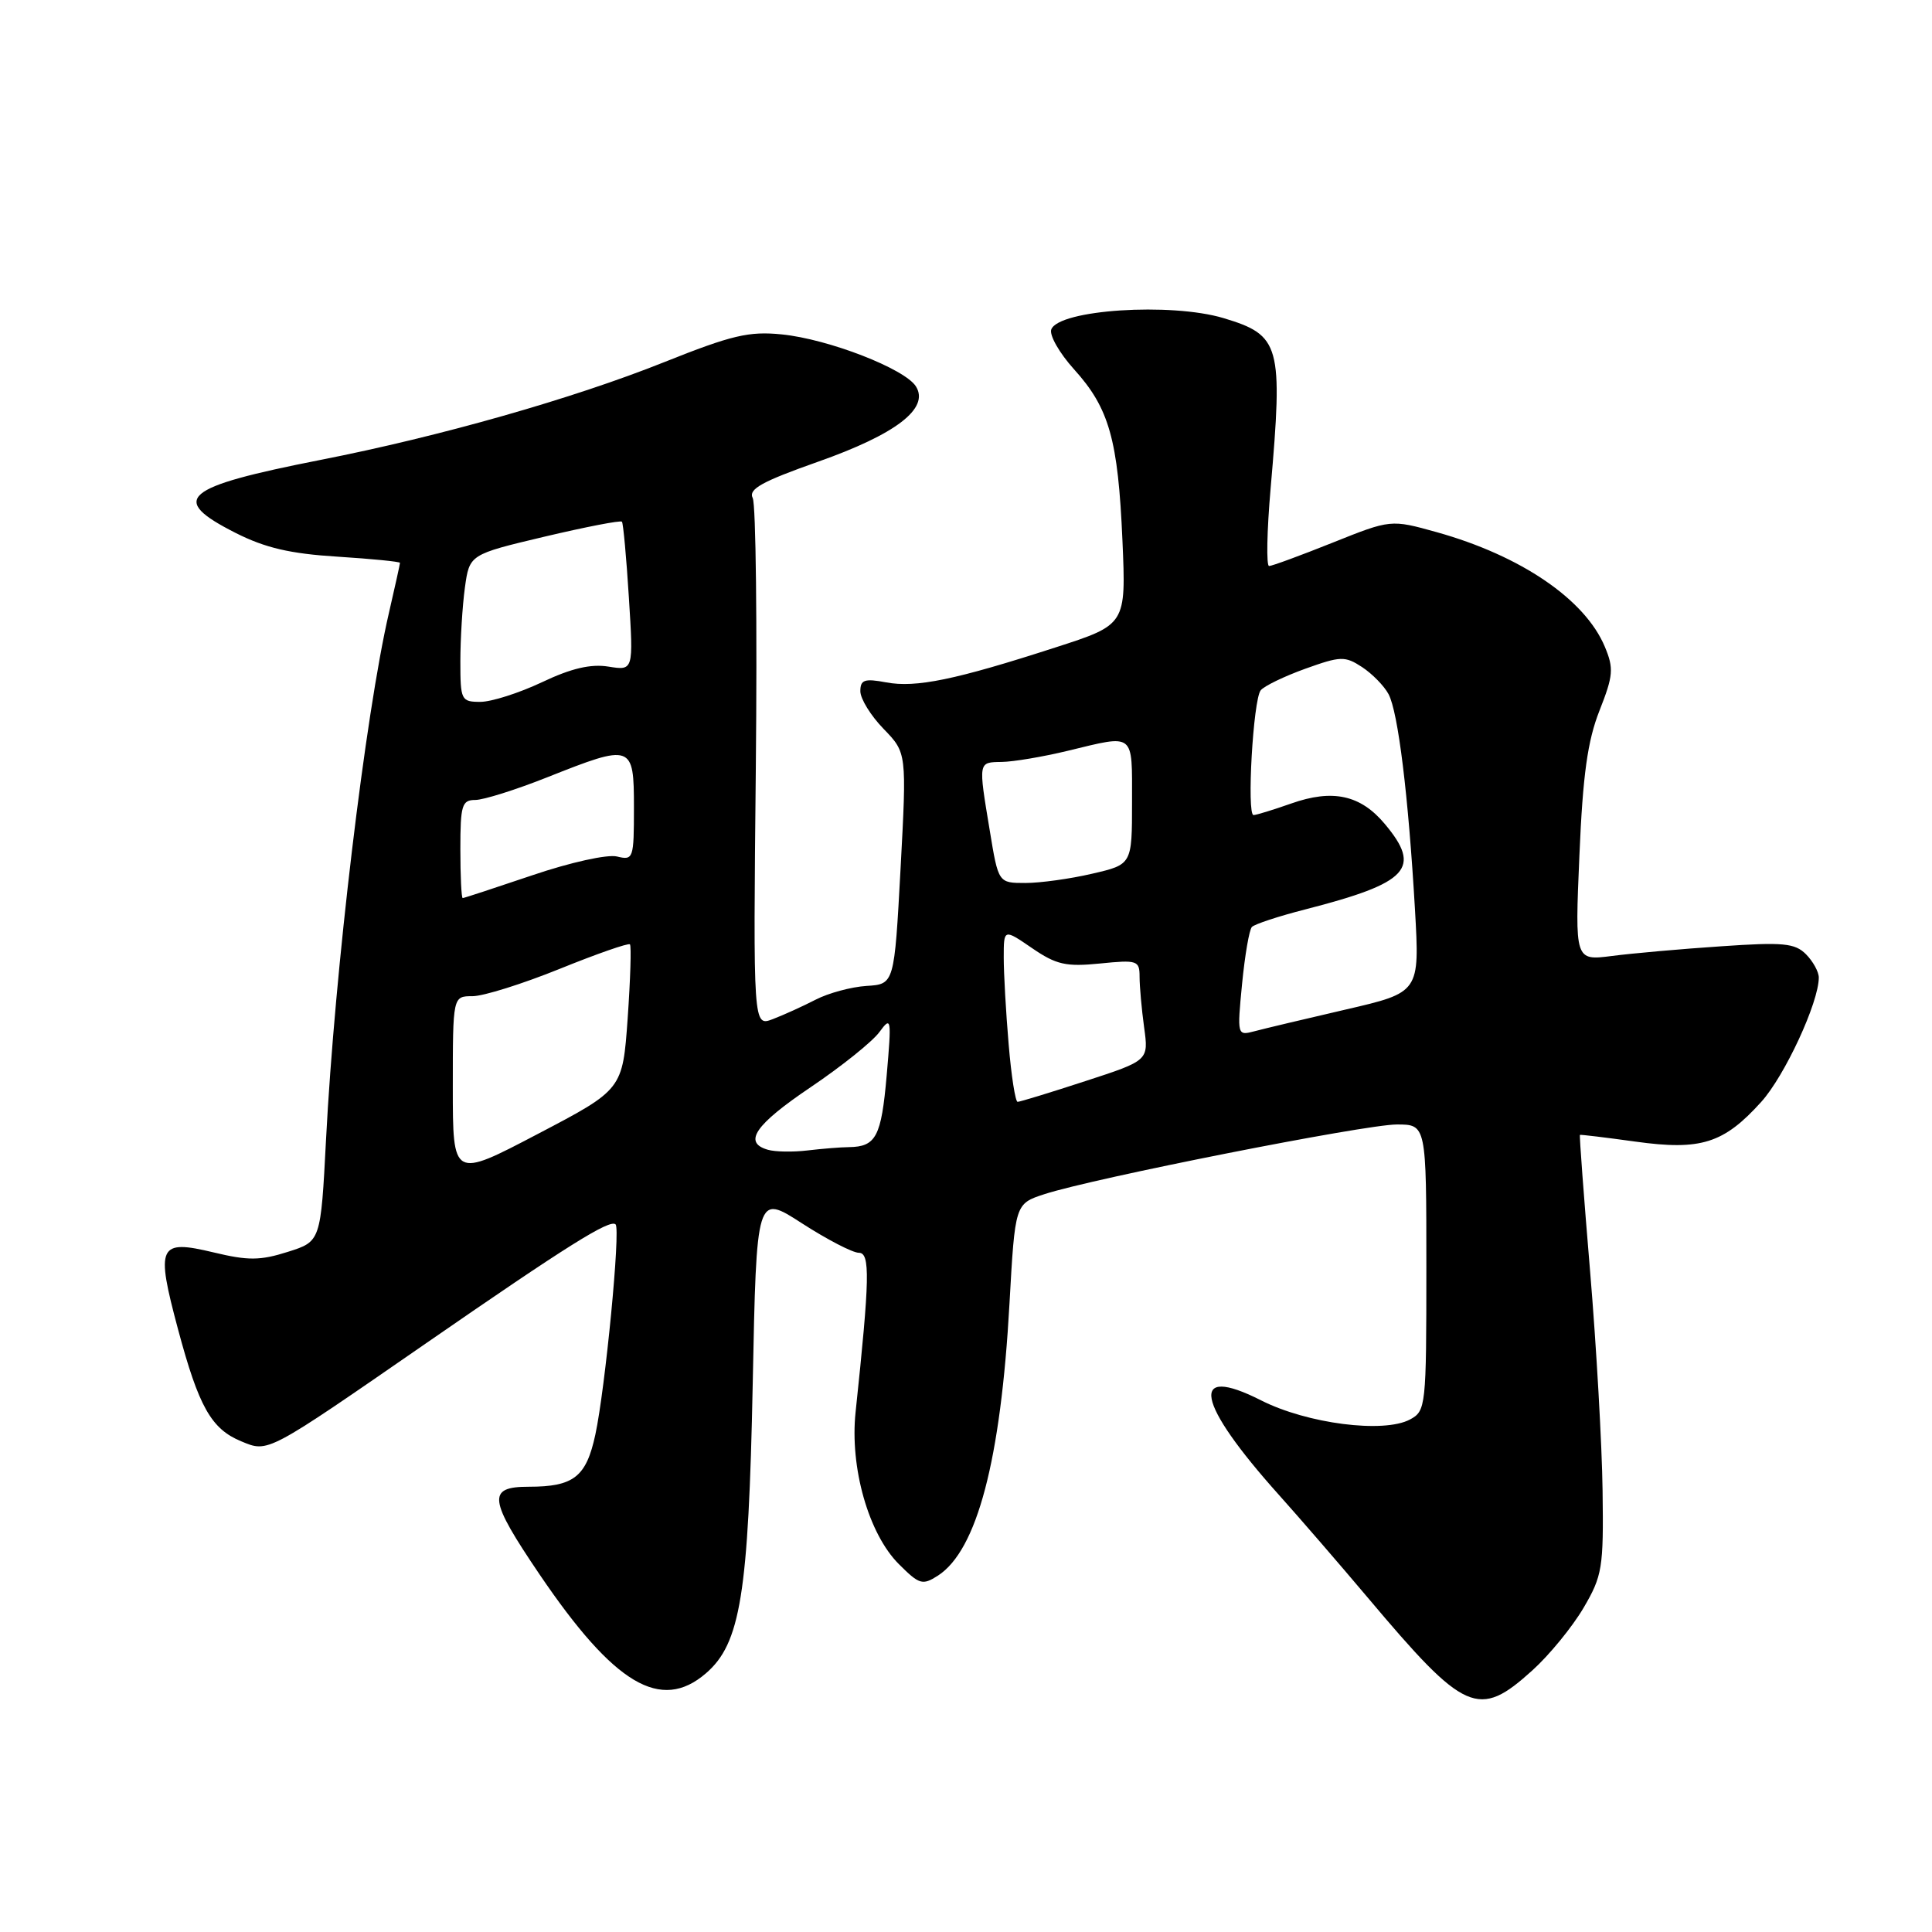 <?xml version="1.0" encoding="UTF-8" standalone="no"?>
<!DOCTYPE svg PUBLIC "-//W3C//DTD SVG 1.1//EN" "http://www.w3.org/Graphics/SVG/1.1/DTD/svg11.dtd" >
<svg xmlns="http://www.w3.org/2000/svg" xmlns:xlink="http://www.w3.org/1999/xlink" version="1.1" viewBox="0 0 256 256">
 <g >
 <path fill="currentColor"
d=" M 203.05 221.33 C 205.28 219.32 208.32 215.60 209.81 213.08 C 212.32 208.80 212.49 207.78 212.35 197.50 C 212.27 191.45 211.53 178.40 210.70 168.50 C 209.87 158.60 209.26 150.45 209.35 150.38 C 209.43 150.32 212.75 150.72 216.71 151.27 C 225.37 152.47 228.40 151.52 233.37 146.01 C 236.49 142.56 241.00 132.82 241.00 129.53 C 241.00 128.77 240.23 127.38 239.30 126.44 C 237.83 124.97 236.27 124.82 228.05 125.39 C 222.80 125.74 216.29 126.32 213.59 126.67 C 208.68 127.30 208.68 127.30 209.28 113.35 C 209.73 102.67 210.36 98.17 211.94 94.16 C 213.77 89.52 213.85 88.57 212.65 85.70 C 210.03 79.43 201.54 73.64 190.39 70.52 C 184.29 68.82 184.29 68.82 176.57 71.91 C 172.32 73.61 168.54 75.00 168.16 75.00 C 167.78 75.00 167.87 70.39 168.36 64.75 C 170.02 45.69 169.67 44.42 162.12 42.15 C 155.13 40.06 140.31 41.03 139.30 43.65 C 139.02 44.40 140.37 46.78 142.32 48.94 C 146.98 54.09 148.15 58.24 148.73 71.63 C 149.21 82.77 149.21 82.77 139.85 85.79 C 126.60 90.08 121.36 91.16 117.43 90.42 C 114.55 89.88 114.00 90.07 114.00 91.59 C 114.00 92.59 115.38 94.83 117.08 96.58 C 120.15 99.75 120.15 99.75 119.33 115.08 C 118.50 130.41 118.50 130.41 114.82 130.64 C 112.79 130.77 109.76 131.59 108.08 132.46 C 106.39 133.33 103.84 134.49 102.40 135.04 C 99.80 136.03 99.80 136.03 100.15 101.76 C 100.34 82.92 100.16 66.83 99.74 66.00 C 99.14 64.81 100.93 63.82 108.37 61.19 C 118.72 57.54 123.18 54.12 121.37 51.21 C 119.92 48.87 109.78 44.93 103.59 44.31 C 99.25 43.87 96.96 44.41 88.00 47.99 C 75.94 52.81 58.32 57.83 42.47 60.94 C 24.15 64.55 22.33 66.11 31.21 70.61 C 35.14 72.60 38.46 73.37 44.71 73.76 C 49.27 74.05 53.00 74.42 53.00 74.58 C 53.00 74.74 52.34 77.72 51.54 81.19 C 48.41 94.67 44.35 128.70 43.20 151.00 C 42.50 164.50 42.50 164.50 38.13 165.88 C 34.48 167.04 32.87 167.05 28.30 165.95 C 20.99 164.20 20.61 165.01 23.59 176.14 C 26.34 186.41 27.99 189.34 31.96 190.98 C 35.58 192.48 35.21 192.68 56.50 177.96 C 75.14 165.07 80.83 161.50 81.57 162.24 C 82.24 162.90 80.21 183.92 78.89 190.08 C 77.68 195.70 76.03 197.00 70.07 197.00 C 64.51 197.00 64.72 198.62 71.53 208.67 C 81.40 223.21 87.56 226.87 93.53 221.73 C 98.12 217.78 99.18 211.25 99.74 183.35 C 100.24 158.20 100.24 158.20 106.27 162.10 C 109.59 164.24 112.98 166.00 113.80 166.00 C 115.32 166.00 115.25 169.36 113.37 187.11 C 112.59 194.46 115.09 203.24 119.10 207.25 C 121.82 209.97 122.23 210.09 124.28 208.78 C 129.46 205.43 132.61 193.49 133.76 172.76 C 134.50 159.50 134.50 159.50 138.40 158.23 C 144.83 156.13 180.87 149.00 185.08 149.00 C 189.00 149.00 189.00 149.00 189.00 167.96 C 189.00 186.39 188.94 186.96 186.83 188.09 C 183.35 189.95 173.21 188.65 167.11 185.56 C 157.49 180.68 158.46 185.81 169.48 198.10 C 172.24 201.18 177.53 207.30 181.24 211.70 C 194.14 227.02 195.90 227.80 203.05 221.33 Z  M 60.00 144.08 C 60.00 132.00 60.00 132.00 62.61 132.00 C 64.05 132.00 69.24 130.37 74.16 128.38 C 79.07 126.39 83.26 124.93 83.47 125.13 C 83.67 125.34 83.53 129.75 83.17 134.93 C 82.50 144.37 82.50 144.37 71.25 150.26 C 60.00 156.16 60.00 156.16 60.00 144.08 Z  M 101.75 152.35 C 98.42 151.40 100.03 149.04 107.43 144.05 C 111.52 141.29 115.61 138.01 116.52 136.76 C 118.10 134.61 118.15 134.89 117.49 142.50 C 116.78 150.62 116.08 151.95 112.50 152.00 C 111.40 152.01 108.92 152.21 107.00 152.44 C 105.08 152.67 102.71 152.63 101.75 152.35 Z  M 133.65 138.35 C 133.29 134.14 133.00 128.98 133.00 126.88 C 133.00 123.06 133.00 123.06 136.75 125.63 C 139.96 127.83 141.25 128.12 145.75 127.67 C 150.71 127.17 151.00 127.27 151.00 129.43 C 151.00 130.69 151.27 133.70 151.60 136.12 C 152.21 140.52 152.21 140.52 143.79 143.26 C 139.17 144.77 135.14 146.00 134.84 146.00 C 134.54 146.00 134.00 142.56 133.65 138.35 Z  M 164.58 130.38 C 164.95 126.59 165.53 123.20 165.88 122.83 C 166.22 122.46 169.43 121.40 173.00 120.49 C 186.67 116.98 188.44 115.06 183.47 109.15 C 180.26 105.33 176.58 104.53 171.09 106.47 C 168.70 107.31 166.46 108.00 166.10 108.00 C 165.18 108.00 166.05 92.70 167.05 91.47 C 167.51 90.90 170.16 89.62 172.96 88.61 C 177.64 86.93 178.21 86.91 180.48 88.39 C 181.83 89.28 183.41 90.89 183.99 91.98 C 185.26 94.35 186.62 105.45 187.49 120.50 C 188.12 131.50 188.12 131.50 178.31 133.77 C 172.92 135.02 167.47 136.31 166.21 136.65 C 163.94 137.25 163.92 137.19 164.58 130.38 Z  M 61.00 112.50 C 61.00 106.70 61.21 106.00 62.97 106.00 C 64.06 106.00 68.35 104.65 72.50 103.00 C 83.78 98.52 84.00 98.59 84.00 107.02 C 84.00 113.80 83.92 114.02 81.75 113.49 C 80.49 113.18 75.56 114.27 70.56 115.97 C 65.65 117.63 61.48 119.00 61.31 119.00 C 61.14 119.00 61.00 116.08 61.00 112.50 Z  M 131.15 110.06 C 129.62 100.84 129.60 101.01 132.75 100.96 C 134.26 100.94 138.20 100.28 141.50 99.48 C 150.45 97.32 150.00 96.96 150.00 106.27 C 150.00 114.55 150.00 114.55 144.72 115.77 C 141.82 116.45 137.83 117.00 135.87 117.00 C 132.29 117.00 132.29 117.00 131.15 110.06 Z  M 61.00 87.64 C 61.00 84.69 61.27 80.30 61.60 77.87 C 62.21 73.47 62.21 73.47 72.15 71.11 C 77.62 69.82 82.23 68.92 82.41 69.13 C 82.58 69.33 83.00 73.86 83.33 79.18 C 83.94 88.86 83.94 88.86 80.63 88.33 C 78.29 87.95 75.70 88.55 71.81 90.40 C 68.78 91.83 65.11 93.00 63.65 93.00 C 61.11 93.00 61.00 92.77 61.00 87.64 Z "/>
</g>
</svg>